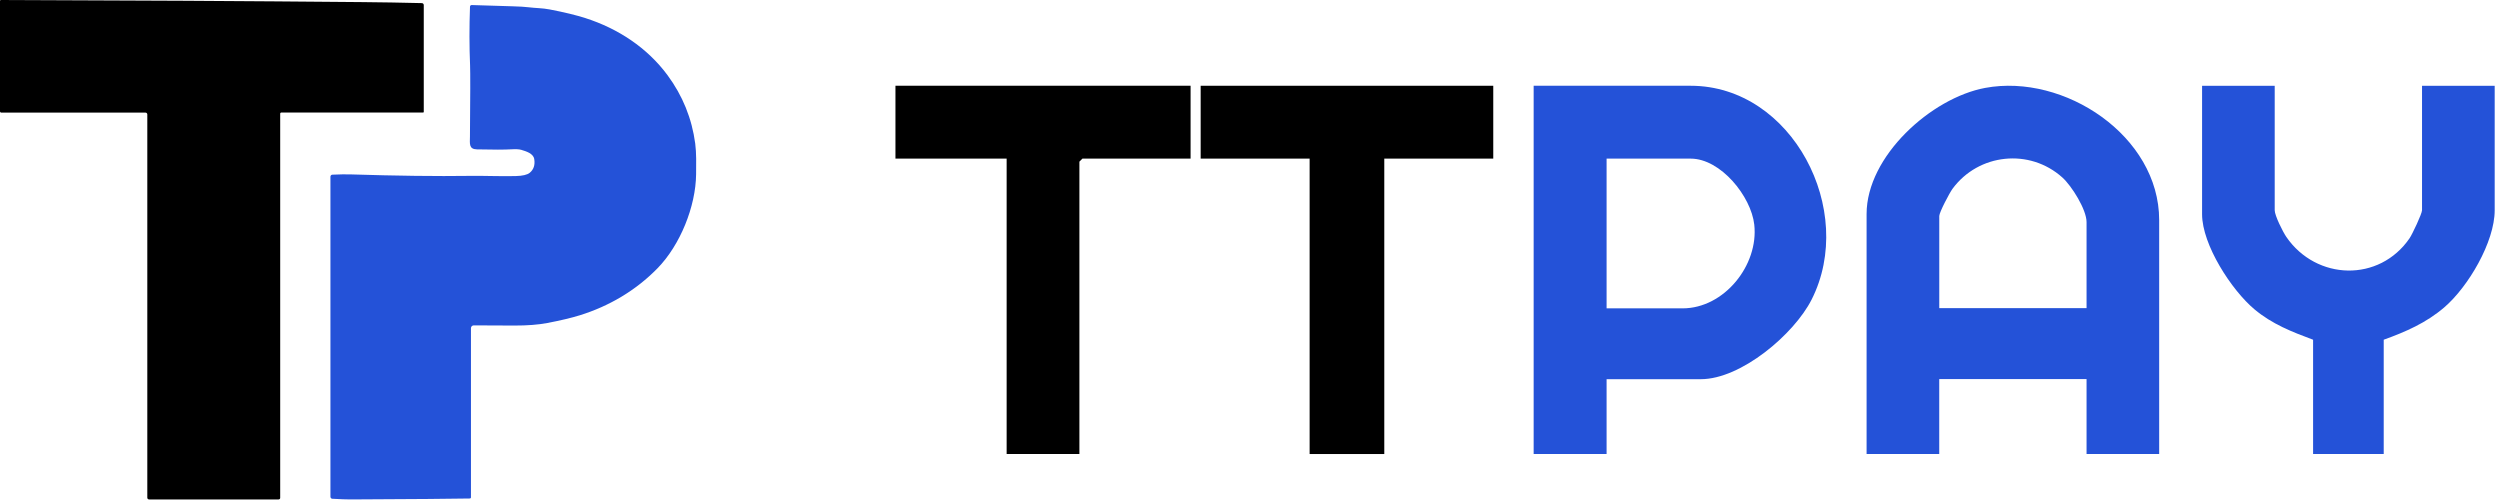 <svg width="154" height="31" viewBox="0 0 154 31" fill="none" xmlns="http://www.w3.org/2000/svg">
<g id="Group 1410135096">
<path id="Vector" d="M17.33 6.931C17.311 6.931 17.294 6.939 17.281 6.952C17.268 6.965 17.26 6.984 17.26 7.002V30.669C17.26 30.695 17.25 30.719 17.232 30.737C17.213 30.755 17.189 30.765 17.163 30.765H9.181C9.153 30.765 9.126 30.754 9.105 30.734C9.085 30.714 9.074 30.686 9.074 30.658V7.048C9.074 7.019 9.062 6.991 9.042 6.97C9.022 6.95 8.994 6.938 8.965 6.938H0.082C0.06 6.938 0.039 6.93 0.024 6.914C0.009 6.899 0 6.879 0 6.857V0.058C1.1394e-06 0.05 0.002 0.042 0.004 0.035C0.007 0.028 0.012 0.022 0.017 0.016C0.022 0.011 0.029 0.007 0.036 0.004C0.043 0.001 0.05 -0 0.058 1.06848e-05C7.794 0.021 15.221 0.064 22.339 0.13C23.494 0.14 24.71 0.161 25.987 0.192C26.018 0.193 26.048 0.206 26.07 0.228C26.092 0.251 26.104 0.281 26.104 0.312V6.895C26.104 6.905 26.1 6.914 26.093 6.921C26.086 6.928 26.076 6.931 26.066 6.931H17.33Z" fill="black"/>
<path id="Vector_2" d="M29.185 20.043C29.162 20.043 29.139 20.047 29.118 20.055C29.097 20.064 29.078 20.076 29.062 20.092C29.046 20.108 29.033 20.127 29.024 20.148C29.015 20.169 29.011 20.191 29.011 20.214V30.641C29.011 30.659 29.004 30.675 28.992 30.687C28.98 30.699 28.964 30.706 28.947 30.707C27.967 30.727 25.515 30.746 21.59 30.765C21.355 30.766 20.982 30.752 20.472 30.724C20.44 30.723 20.411 30.709 20.389 30.686C20.367 30.663 20.355 30.633 20.355 30.602V10.883C20.355 10.851 20.368 10.821 20.39 10.798C20.411 10.775 20.441 10.762 20.473 10.76C20.931 10.74 21.294 10.734 21.563 10.742C24.431 10.832 26.899 10.863 28.967 10.834C29.835 10.822 30.824 10.868 31.763 10.846C32.19 10.836 32.48 10.768 32.632 10.643C32.874 10.444 32.967 10.164 32.91 9.802C32.855 9.455 32.423 9.325 32.12 9.233C31.985 9.192 31.784 9.18 31.516 9.197C31.102 9.223 30.39 9.225 29.379 9.201C28.868 9.19 28.946 8.842 28.949 8.407C28.972 5.909 28.974 4.451 28.957 4.033C28.908 2.863 28.907 1.655 28.952 0.407C28.953 0.394 28.956 0.381 28.962 0.369C28.967 0.357 28.975 0.346 28.985 0.337C28.994 0.328 29.006 0.321 29.018 0.317C29.03 0.312 29.043 0.31 29.056 0.311C29.645 0.334 30.484 0.36 31.571 0.388C32.004 0.4 32.331 0.419 32.552 0.447C33.019 0.505 33.397 0.493 33.856 0.581C34.759 0.754 35.496 0.933 36.068 1.117C38.066 1.759 39.864 2.933 41.12 4.632C42.051 5.893 42.62 7.297 42.826 8.844C42.902 9.415 42.886 10.148 42.88 10.725C42.861 12.726 41.894 15.099 40.507 16.521C39.161 17.901 37.51 18.862 35.724 19.419C35.202 19.581 34.532 19.741 33.715 19.897C33.154 20.004 32.477 20.056 31.683 20.054C30.229 20.049 29.396 20.046 29.185 20.043Z" fill="#2452D8"/>
<path id="Vector_3" d="M133.007 27.968H128.532V23.352H119.457V27.968H114.982V13.182C114.982 9.621 118.969 6.032 122.286 5.415C127.154 4.509 133.005 8.371 133.005 13.556V27.968H133.007ZM128.532 18.984V13.681C128.532 12.913 127.62 11.454 127.042 10.934C125.024 9.12 121.881 9.45 120.275 11.63C120.093 11.876 119.459 13.081 119.459 13.306V18.983H128.533L128.532 18.984Z" fill="#2452D8"/>
<path id="Vector_4" d="M98.966 23.357V27.968H94.473V5.283H104.145C110.402 5.283 114.376 12.968 111.594 18.457C110.512 20.59 107.25 23.358 104.769 23.358H98.966V23.357ZM98.966 18.995H103.646C106.221 18.995 108.343 16.318 108.063 13.835C107.867 12.094 105.995 9.771 104.146 9.771H98.966V18.995Z" fill="#2452D8"/>
<path id="Vector_5" d="M140.122 5.283V12.949C140.122 13.281 140.624 14.283 140.84 14.598C142.691 17.284 146.565 17.4 148.431 14.674C148.592 14.439 149.197 13.163 149.197 12.95V5.284H153.673V12.95C153.673 14.914 152.033 17.678 150.567 18.934C149.455 19.887 148.2 20.435 146.837 20.927V27.968H142.486V20.927C141.171 20.436 139.969 19.969 138.879 19.058C137.468 17.88 135.648 15.078 135.648 13.198V5.284H140.124L140.122 5.283Z" fill="#2452D8"/>
<path id="Vector_6" d="M91.985 5.283V9.77H85.272V27.968H80.673V9.77H73.961V5.283H91.985Z" fill="black"/>
<path id="Vector_7" d="M73.34 5.283V9.77H66.678L66.491 9.958V27.968H62.009V9.77H55.16V5.283H73.34Z" fill="black"/>
</g>
</svg>
